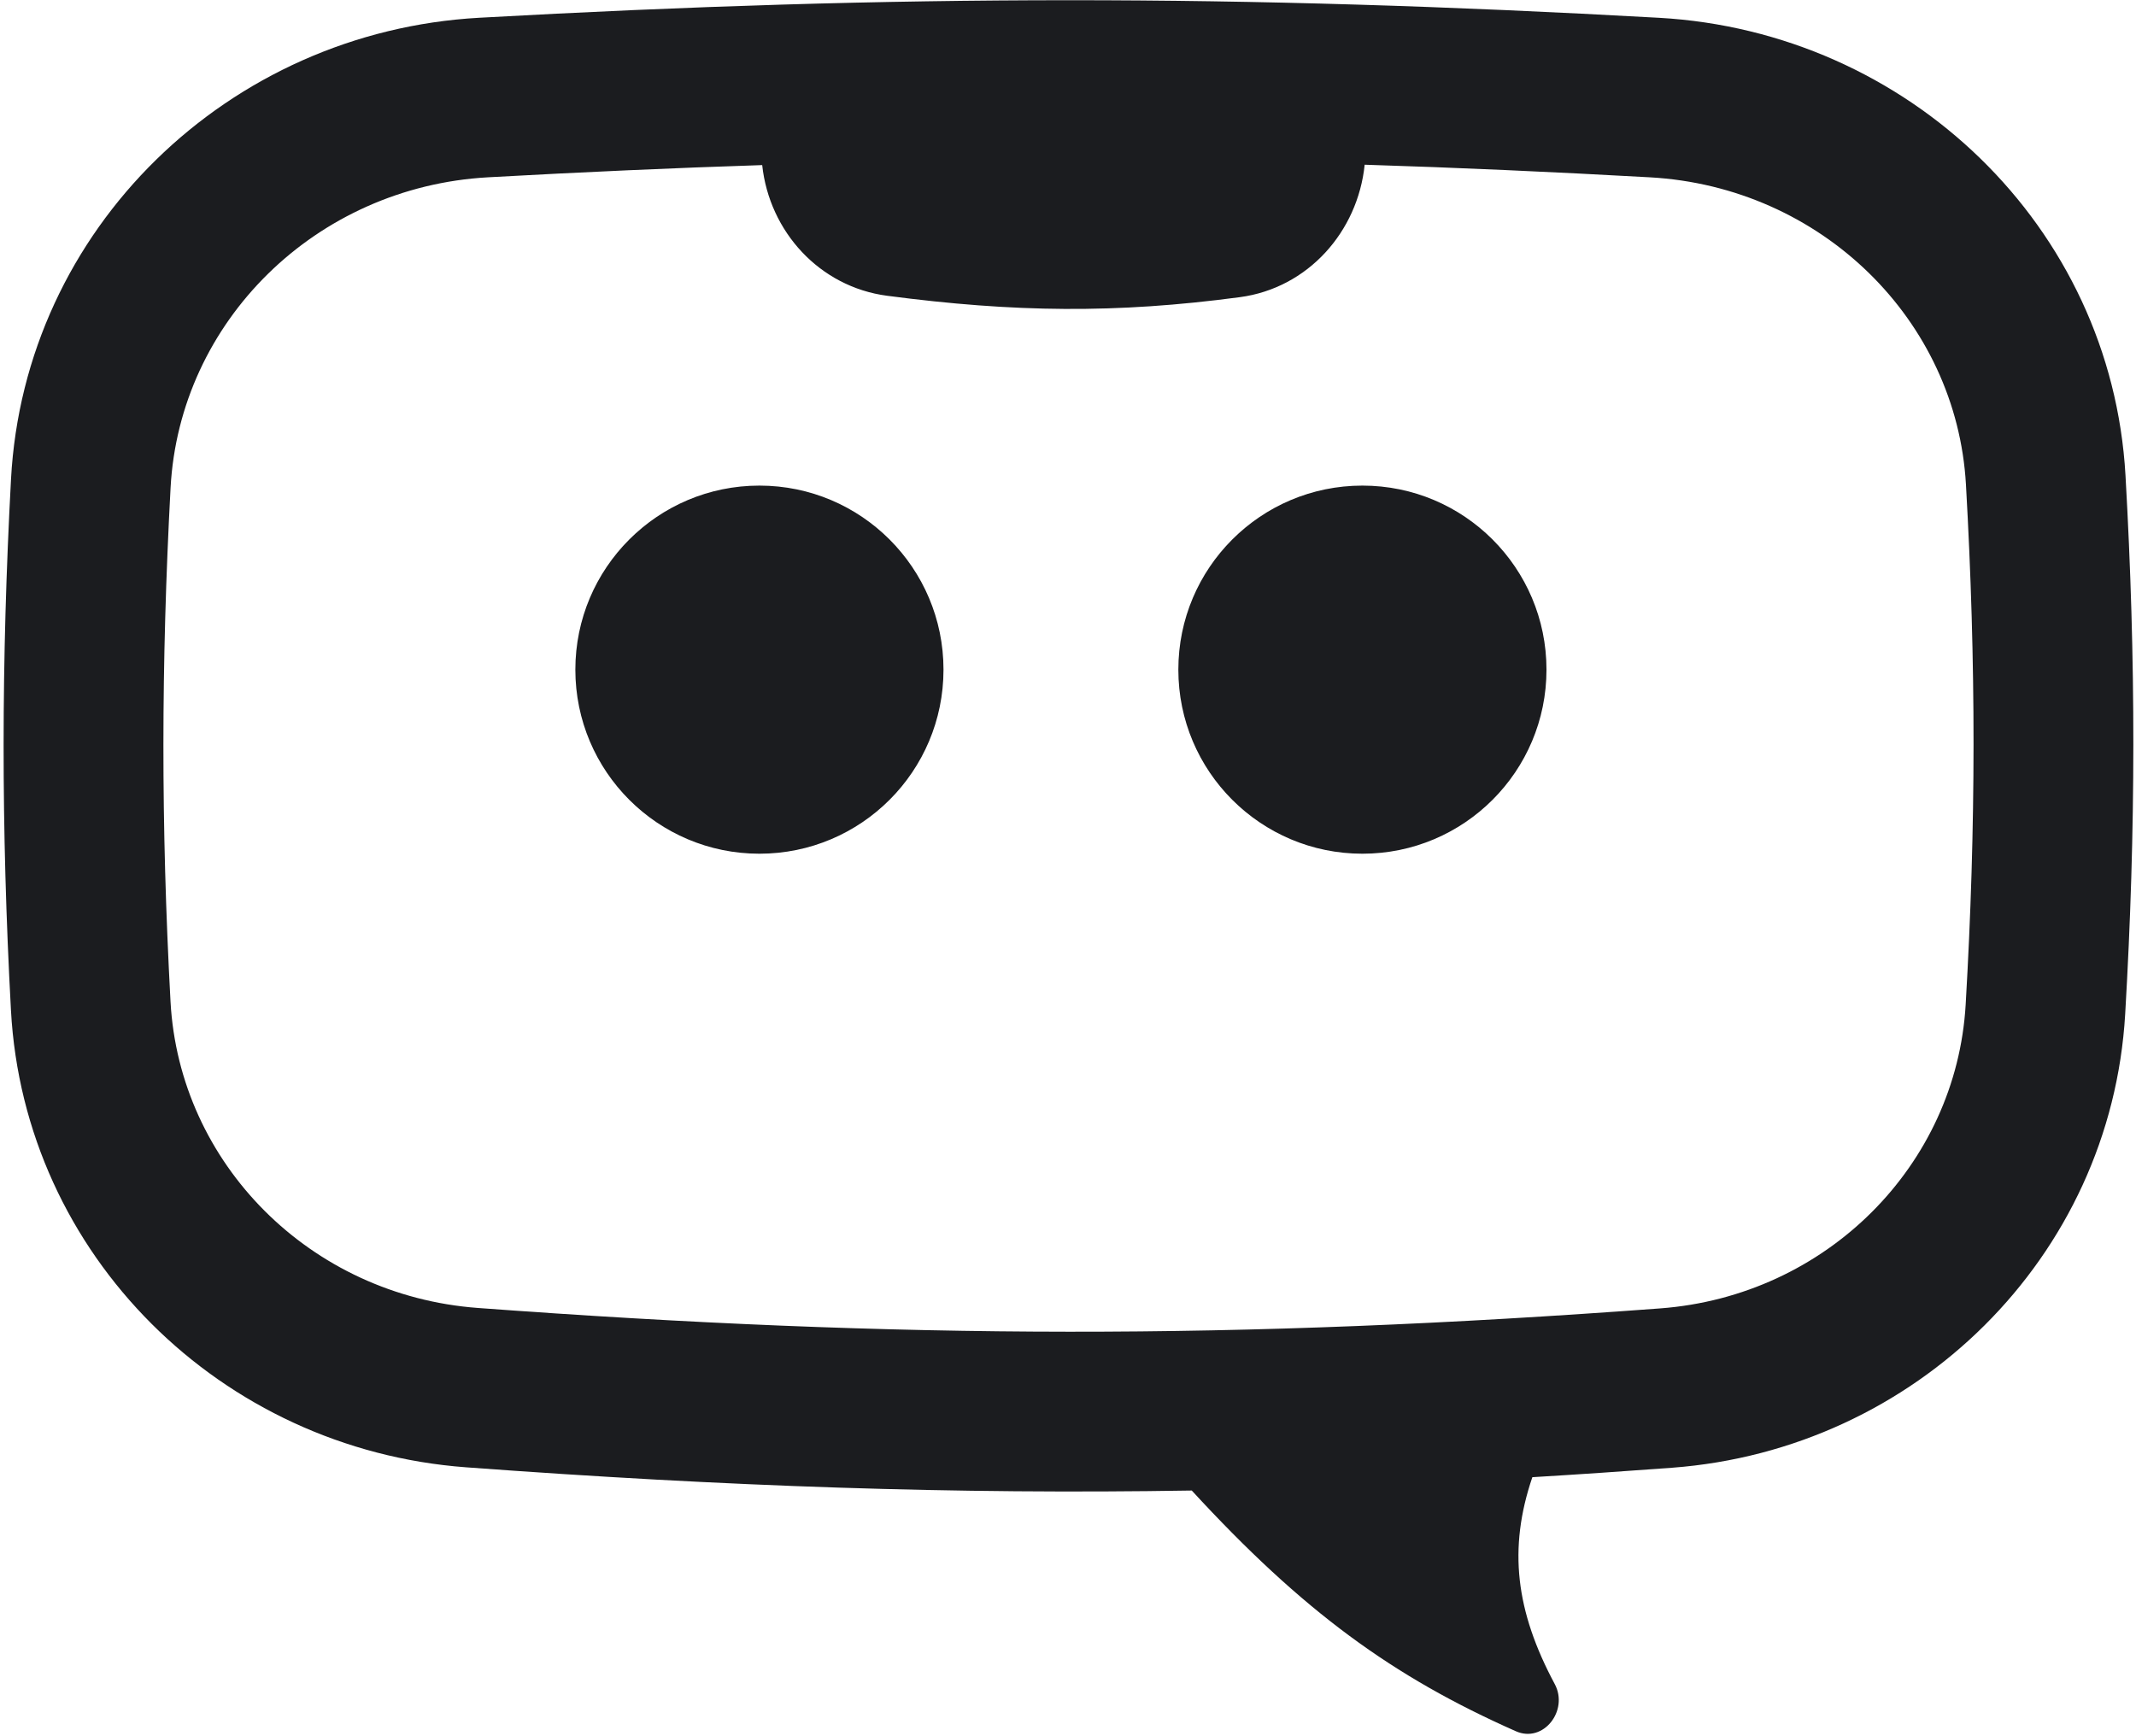 <svg width="518" height="421" viewBox="0 0 518 421" fill="none" xmlns="http://www.w3.org/2000/svg">
<path fill-rule="evenodd" clip-rule="evenodd" d="M184.84 40.039C163.393 40.733 141.393 41.72 118.372 43C76.509 45.326 43.517 78.041 41.365 118.324C39.077 161.173 39.028 199.922 41.352 242.896C43.477 282.166 75.201 314.207 115.898 317.218C218.293 324.796 300.197 324.969 402.6 317.325C442.938 314.313 474.419 282.623 476.69 243.675C479.229 200.126 479.226 160.888 476.761 117.5C474.497 77.669 441.747 45.333 400.134 43.007C376.135 41.666 353.249 40.646 330.946 39.948C329.273 56.227 317.174 69.869 300.682 72.07C270.653 76.079 245.982 75.779 215.142 71.733C198.758 69.583 186.573 56.177 184.84 40.039ZM116.222 4.306C55.414 7.685 5.916 55.441 2.667 116.256C0.306 160.455 0.254 200.593 2.655 244.989C5.872 304.458 53.645 351.471 113.038 355.866C176.153 360.537 231.781 362.446 289.014 361.497C315.972 390.794 337.733 406.653 367.619 419.879C374.282 422.828 380.478 414.86 377.04 408.436C367.557 390.718 365.716 375.606 371.609 358.261C382.687 357.594 393.961 356.831 405.485 355.971C464.469 351.567 511.935 304.979 515.378 245.931C518.005 200.881 518.001 160.156 515.452 115.301C512.02 54.9 462.7 7.69 402.296 4.314C300.399 -1.382 218.011 -1.351 116.222 4.306ZM228.806 162.411C228.806 187.064 208.821 207.05 184.167 207.05C159.514 207.05 139.529 187.064 139.529 162.411C139.529 137.758 159.514 117.772 184.167 117.772C208.821 117.772 228.806 137.758 228.806 162.411ZM330.397 207.05C355.051 207.05 375.036 187.064 375.036 162.411C375.036 137.758 355.051 117.772 330.397 117.772C305.744 117.772 285.759 137.758 285.759 162.411C285.759 187.064 305.744 207.05 330.397 207.05Z" fill="#1B1C1F"/>
</svg>
